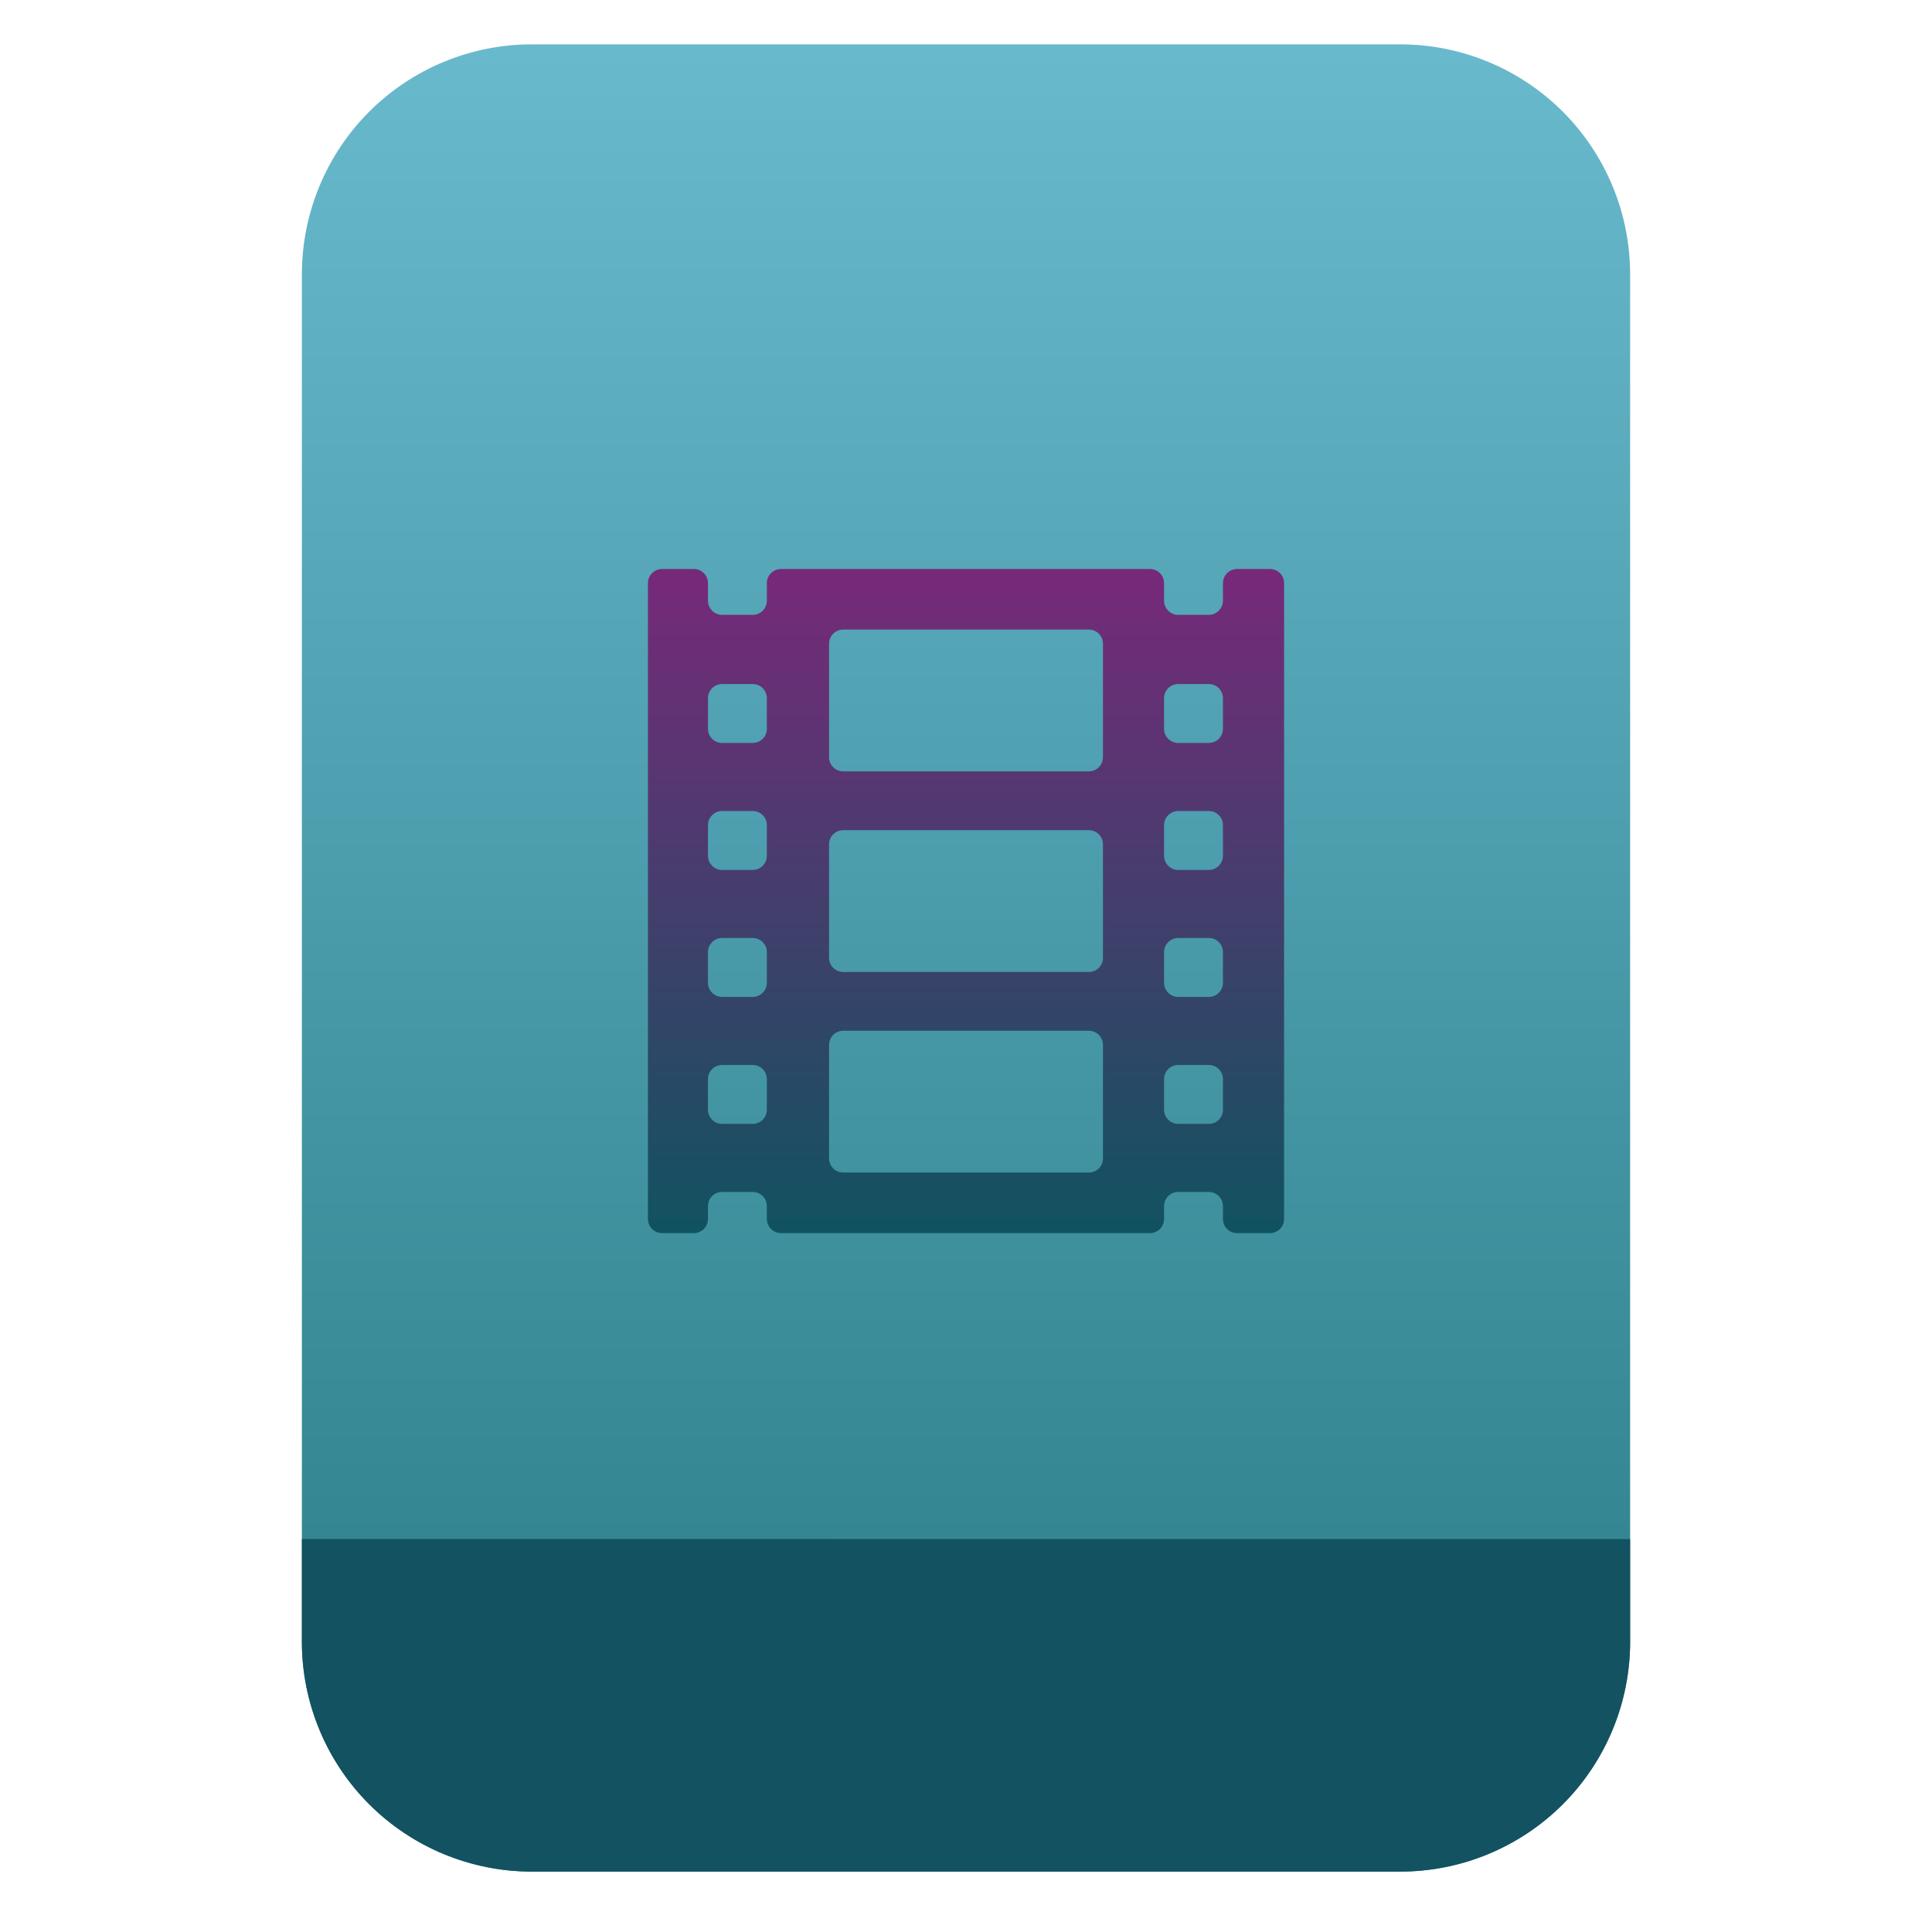 <?xml version="1.0" encoding="UTF-8" standalone="no"?>
<svg
   style="clip-rule:evenodd;fill-rule:evenodd;stroke-linejoin:round;stroke-miterlimit:2"
   viewBox="0 0 64 64"
   version="1.1"
   id="svg18"
   sodipodi:docname="application-x-kdenlivetitle.svg"
   inkscape:version="1.1.2 (0a00cf5339, 2022-02-04)"
   xmlns:inkscape="http://www.inkscape.org/namespaces/inkscape"
   xmlns:sodipodi="http://sodipodi.sourceforge.net/DTD/sodipodi-0.dtd"
   xmlns:xlink="http://www.w3.org/1999/xlink"
   xmlns="http://www.w3.org/2000/svg"
   xmlns:svg="http://www.w3.org/2000/svg">
  <sodipodi:namedview
     id="namedview20"
     pagecolor="#ffffff"
     bordercolor="#666666"
     borderopacity="1.0"
     inkscape:pageshadow="2"
     inkscape:pageopacity="0.0"
     inkscape:pagecheckerboard="0"
     showgrid="false"
     inkscape:zoom="10.65625"
     inkscape:cx="32"
     inkscape:cy="32"
     inkscape:window-width="1896"
     inkscape:window-height="1022"
     inkscape:window-x="12"
     inkscape:window-y="46"
     inkscape:window-maximized="1"
     inkscape:current-layer="svg18" />
  <path
     id="path2"
     style="fill:url(#linearGradient6143)"
     d="M 17.617 1.469 C 15.597 1.469 13.659 2.271 12.23 3.699 C 10.802 5.128 10 7.068 10 9.088 L 10 12.41 L 10 54.383 C 10 56.403 10.802 58.341 12.23 59.77 C 13.659 61.198 15.597 62 17.617 62 L 46.383 62 C 48.403 62 50.341 61.198 51.77 59.77 C 53.198 58.341 54 56.403 54 54.383 L 54 12.41 L 54 9.088 C 54 7.068 53.198 5.128 51.77 3.699 C 50.341 2.271 48.403 1.469 46.383 1.469 L 38.232 1.469 L 25.768 1.469 L 17.617 1.469 z " />
  <path
     d="M 42.069,18.849 H 40.98 c -0.258,0 -0.468,0.209 -0.468,0.468 v 0.582 c 0,0.259 -0.209,0.469 -0.468,0.469 h -1.015 c -0.258,0 -0.468,-0.21 -0.468,-0.469 v -0.582 c 0,-0.259 -0.209,-0.468 -0.468,-0.468 H 25.871 c -0.258,0 -0.468,0.209 -0.468,0.468 v 0.582 c 0,0.259 -0.209,0.469 -0.468,0.469 H 23.92 c -0.258,0 -0.468,-0.21 -0.468,-0.469 v -0.582 c 0,-0.259 -0.209,-0.468 -0.468,-0.468 h -1.052 c -0.258,0 -0.468,0.209 -0.468,0.468 v 21.064 c 0,0.258 0.21,0.468 0.468,0.468 h 1.052 c 0.259,0 0.468,-0.21 0.468,-0.468 v -0.428 c 0,-0.259 0.21,-0.468 0.468,-0.468 h 1.015 c 0.259,0 0.468,0.209 0.468,0.468 v 0.428 c 0,0.258 0.21,0.468 0.468,0.468 h 12.222 c 0.259,0 0.468,-0.21 0.468,-0.468 v -0.428 c 0,-0.259 0.21,-0.468 0.468,-0.468 h 1.015 c 0.259,0 0.468,0.209 0.468,0.468 v 0.428 c 0,0.258 0.21,0.468 0.468,0.468 h 1.089 c 0.259,0 0.468,-0.21 0.468,-0.468 v -21.064 c 0,-0.259 -0.209,-0.468 -0.468,-0.468 z m -16.666,17.913 c 0,0.258 -0.209,0.468 -0.468,0.468 H 23.92 c -0.258,0 -0.468,-0.21 -0.468,-0.468 v -1.015 c 0,-0.259 0.21,-0.468 0.468,-0.468 h 1.015 c 0.259,0 0.468,0.209 0.468,0.468 z m 0,-4.206 c 0,0.258 -0.209,0.468 -0.468,0.468 H 23.92 c -0.258,0 -0.468,-0.21 -0.468,-0.468 v -1.015 c 0,-0.259 0.21,-0.469 0.468,-0.469 h 1.015 c 0.259,0 0.468,0.21 0.468,0.469 z m 0,-4.207 c 0,0.259 -0.209,0.469 -0.468,0.469 H 23.92 c -0.258,0 -0.468,-0.21 -0.468,-0.469 v -1.015 c 0,-0.258 0.21,-0.468 0.468,-0.468 h 1.015 c 0.259,0 0.468,0.21 0.468,0.468 z m 0,-4.206 c 0,0.259 -0.209,0.468 -0.468,0.468 H 23.92 c -0.258,0 -0.468,-0.209 -0.468,-0.468 v -1.015 c 0,-0.258 0.21,-0.468 0.468,-0.468 h 1.015 c 0.259,0 0.468,0.21 0.468,0.468 z m 11.134,14.231 c 0,0.259 -0.209,0.468 -0.468,0.468 h -8.137 c -0.258,0 -0.468,-0.209 -0.468,-0.468 v -3.761 c 0,-0.259 0.21,-0.468 0.468,-0.468 h 8.137 c 0.259,0 0.468,0.209 0.468,0.468 z m 0,-6.644 c 0,0.258 -0.209,0.468 -0.468,0.468 h -8.137 c -0.258,0 -0.468,-0.21 -0.468,-0.468 v -3.762 c 0,-0.258 0.21,-0.468 0.468,-0.468 h 8.137 c 0.259,0 0.468,0.21 0.468,0.468 z m 0,-6.645 c 0,0.259 -0.209,0.468 -0.468,0.468 h -8.137 c -0.258,0 -0.468,-0.209 -0.468,-0.468 v -3.762 c 0,-0.258 0.21,-0.468 0.468,-0.468 h 8.137 c 0.259,0 0.468,0.21 0.468,0.468 z m 3.975,11.677 c 0,0.258 -0.209,0.468 -0.468,0.468 h -1.015 c -0.258,0 -0.468,-0.21 -0.468,-0.468 v -1.015 c 0,-0.259 0.21,-0.468 0.468,-0.468 h 1.015 c 0.259,0 0.468,0.209 0.468,0.468 z m 0,-4.206 c 0,0.258 -0.209,0.468 -0.468,0.468 h -1.015 c -0.258,0 -0.468,-0.21 -0.468,-0.468 v -1.015 c 0,-0.259 0.21,-0.469 0.468,-0.469 h 1.015 c 0.259,0 0.468,0.21 0.468,0.469 z m 0,-4.207 c 0,0.259 -0.209,0.469 -0.468,0.469 h -1.015 c -0.258,0 -0.468,-0.21 -0.468,-0.469 v -1.015 c 0,-0.258 0.21,-0.468 0.468,-0.468 h 1.015 c 0.259,0 0.468,0.21 0.468,0.468 z m 0,-4.206 c 0,0.259 -0.209,0.468 -0.468,0.468 h -1.015 c -0.258,0 -0.468,-0.209 -0.468,-0.468 v -1.015 c 0,-0.258 0.21,-0.468 0.468,-0.468 h 1.015 c 0.259,0 0.468,0.21 0.468,0.468 z"
     style="fill:url(#_Linear2);fill-rule:nonzero"
     id="path4" />
  <defs
     id="defs16">
    <linearGradient
       id="_Linear1"
       x2="1"
       gradientTransform="matrix(0,-49.619,49.619,0,469.44,51.088)"
       gradientUnits="userSpaceOnUse">
      <stop
         style="stop-color:#348692"
         offset="0"
         id="stop6" />
      <stop
         style="stop-color:#69b9cd"
         offset="1"
         id="stop8" />
    </linearGradient>
    <linearGradient
       id="_Linear2"
       x2="1"
       gradientTransform="matrix(-5e-4,-22.778,22.778,-5e-4,32.001,41.627)"
       gradientUnits="userSpaceOnUse">
      <stop
         style="stop-color:#0d545f"
         offset="0"
         id="stop11" />
      <stop
         style="stop-color:#772979"
         offset="1"
         id="stop13" />
    </linearGradient>
    <linearGradient
       inkscape:collect="always"
       xlink:href="#_Linear1"
       id="linearGradient6143"
       gradientUnits="userSpaceOnUse"
       gradientTransform="matrix(0,-49.619,49.619,0,469.44,51.088)"
       x2="1" />
  </defs>
  <path
     id="path914"
     style="clip-rule:evenodd;fill:#135260;fill-opacity:1;fill-rule:evenodd;stroke-width:1;stroke-linejoin:round;stroke-miterlimit:2"
     d="m 10,50.982 v 3.4 c 0,2.02 0.802,3.958 2.23,5.387 1.429,1.428 3.367,2.23 5.387,2.23 h 28.766 c 2.02,0 3.958,-0.802 5.387,-2.23 C 53.198,58.341 54,56.403 54,54.383 v -3.4 z" />
</svg>

